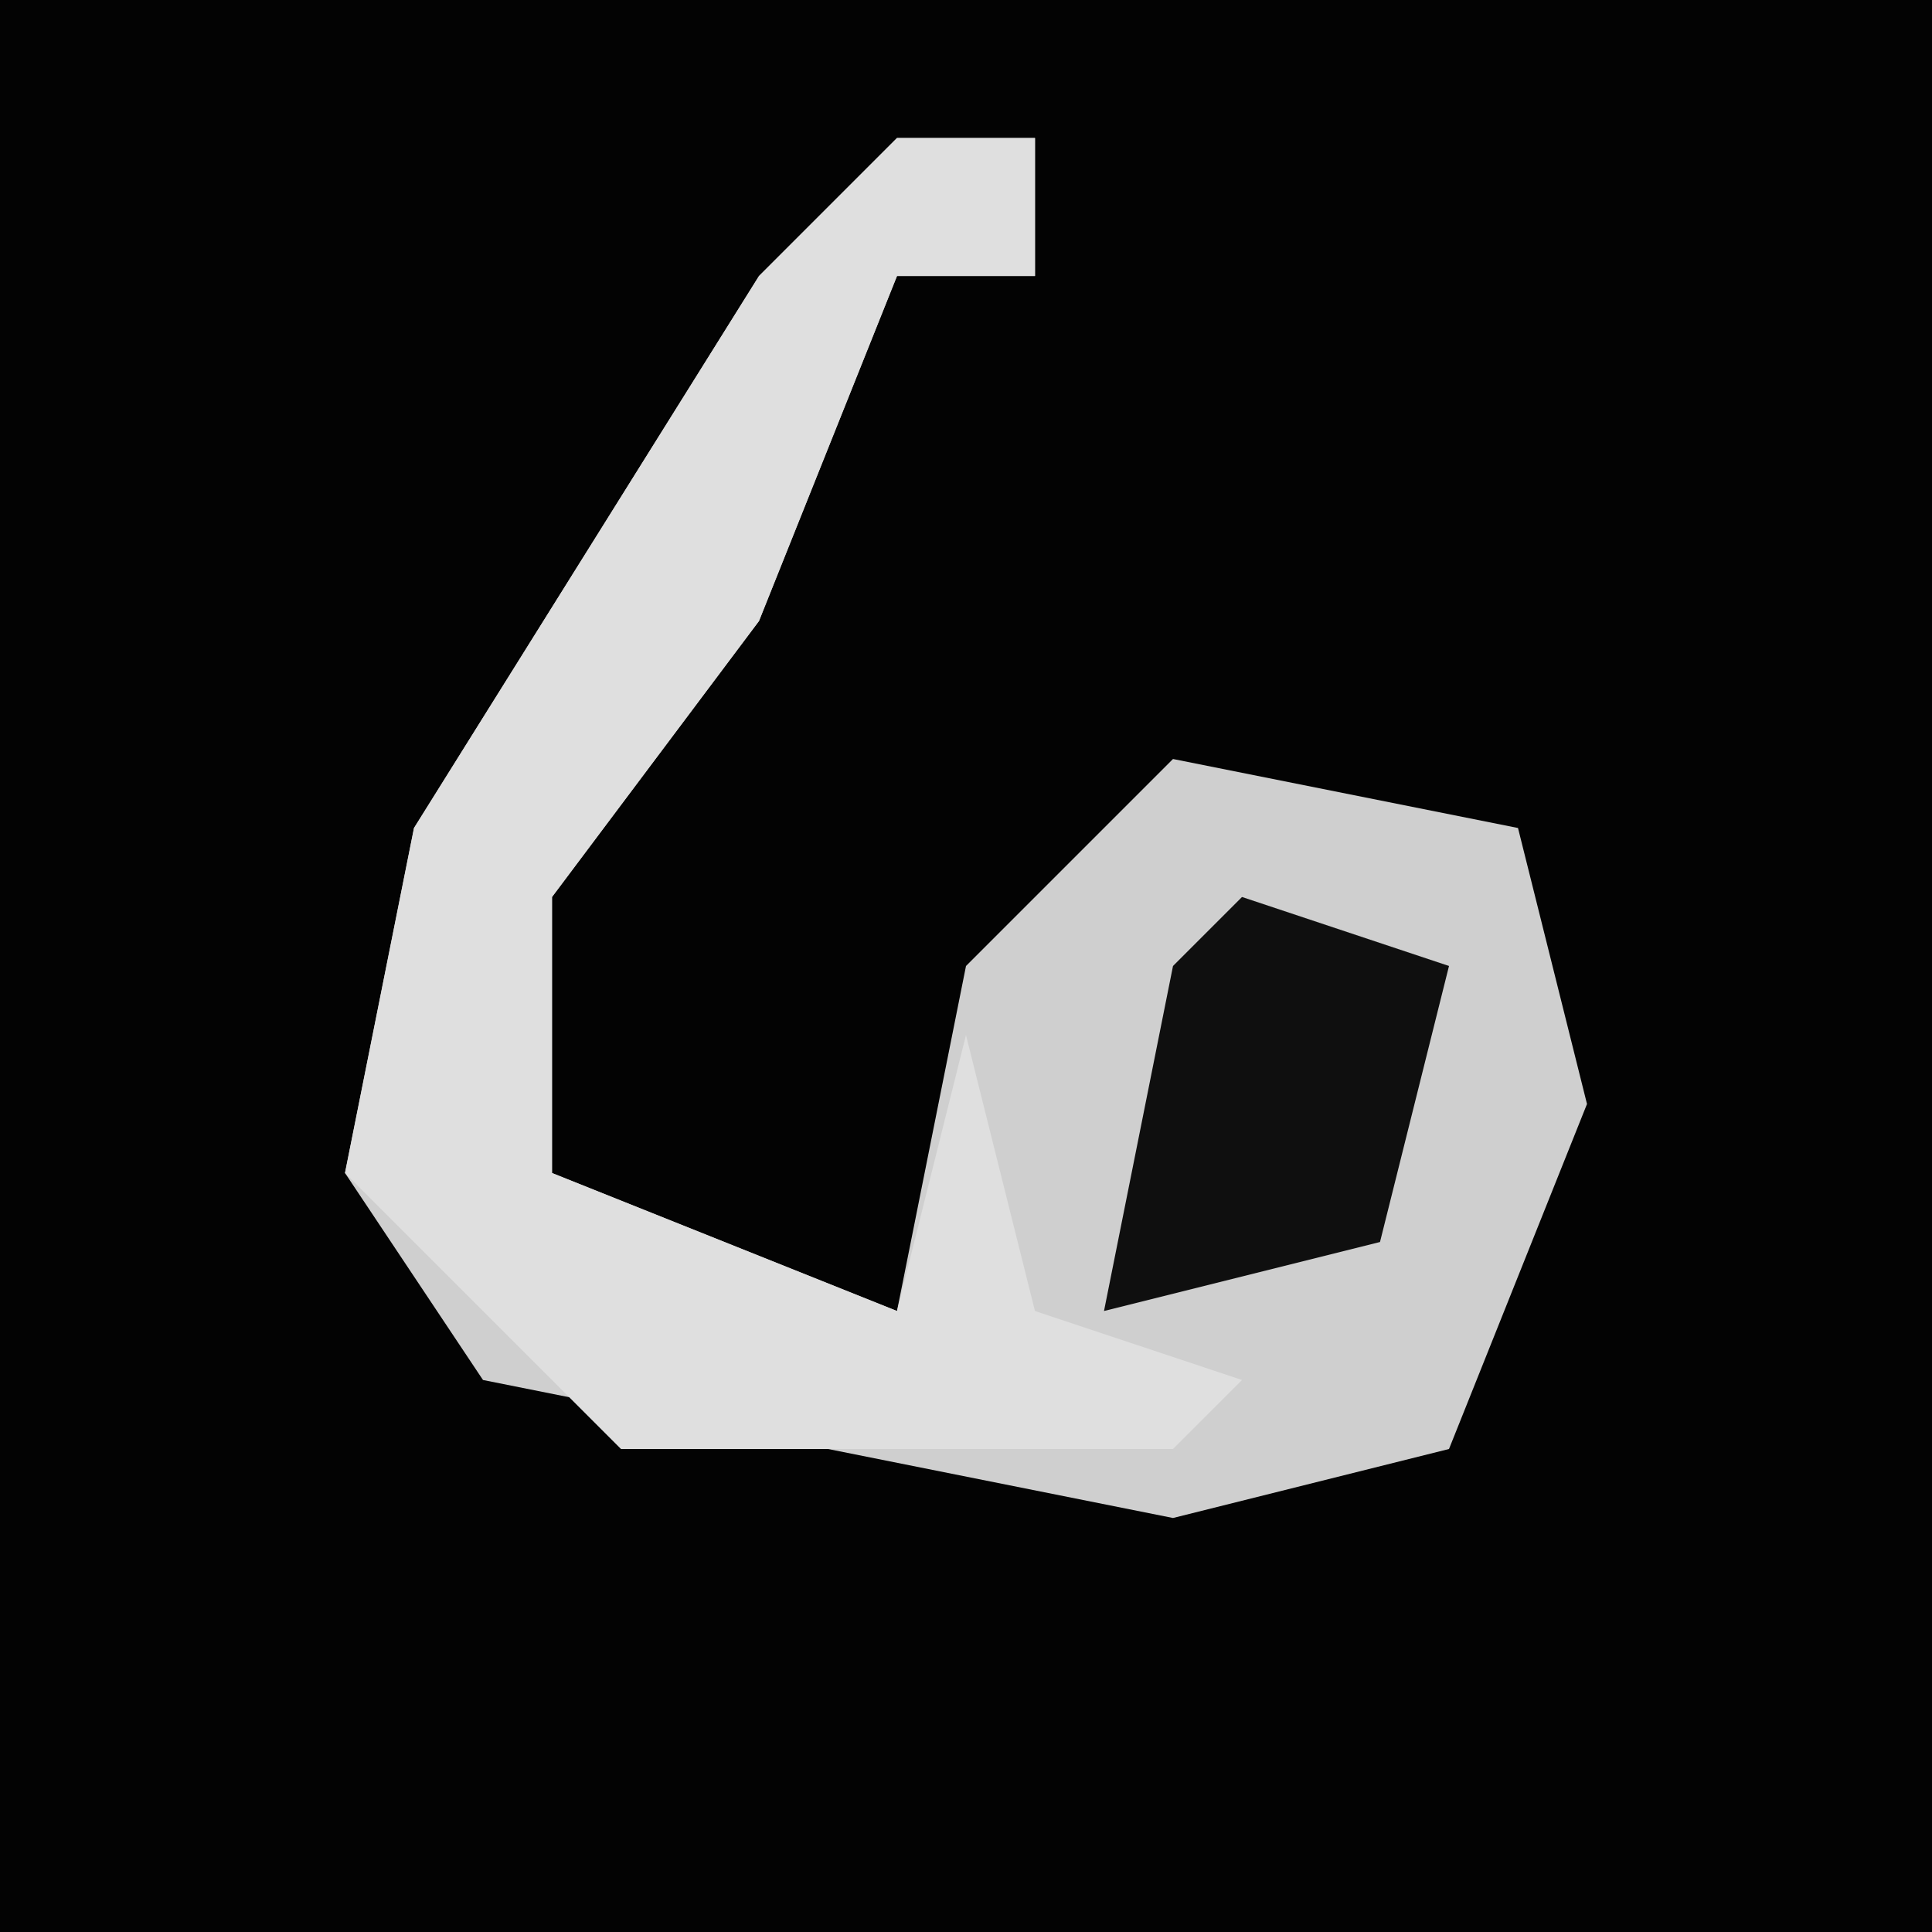 <?xml version="1.0" encoding="UTF-8"?>
<svg version="1.1" xmlns="http://www.w3.org/2000/svg" width="28" height="28">
<path d="M0,0 L28,0 L28,28 L0,28 Z " fill="#030303" transform="translate(0,0)"/>
<path d="M0,0 L2,0 L2,2 L0,2 L-2,7 L-5,11 L-5,15 L0,17 L1,12 L4,9 L9,10 L10,14 L8,19 L4,20 L-6,18 L-8,15 L-7,10 L-2,2 Z " fill="#CFCFCF" transform="translate(13,2)"/>
<path d="M0,0 L2,0 L2,2 L0,2 L-2,7 L-5,11 L-5,15 L0,17 L1,13 L2,17 L5,18 L4,19 L-4,19 L-8,15 L-7,10 L-2,2 Z " fill="#DFDFDF" transform="translate(13,2)"/>
<path d="M0,0 L3,1 L2,5 L-2,6 L-1,1 Z " fill="#0F0F0F" transform="translate(18,13)"/>
</svg>
